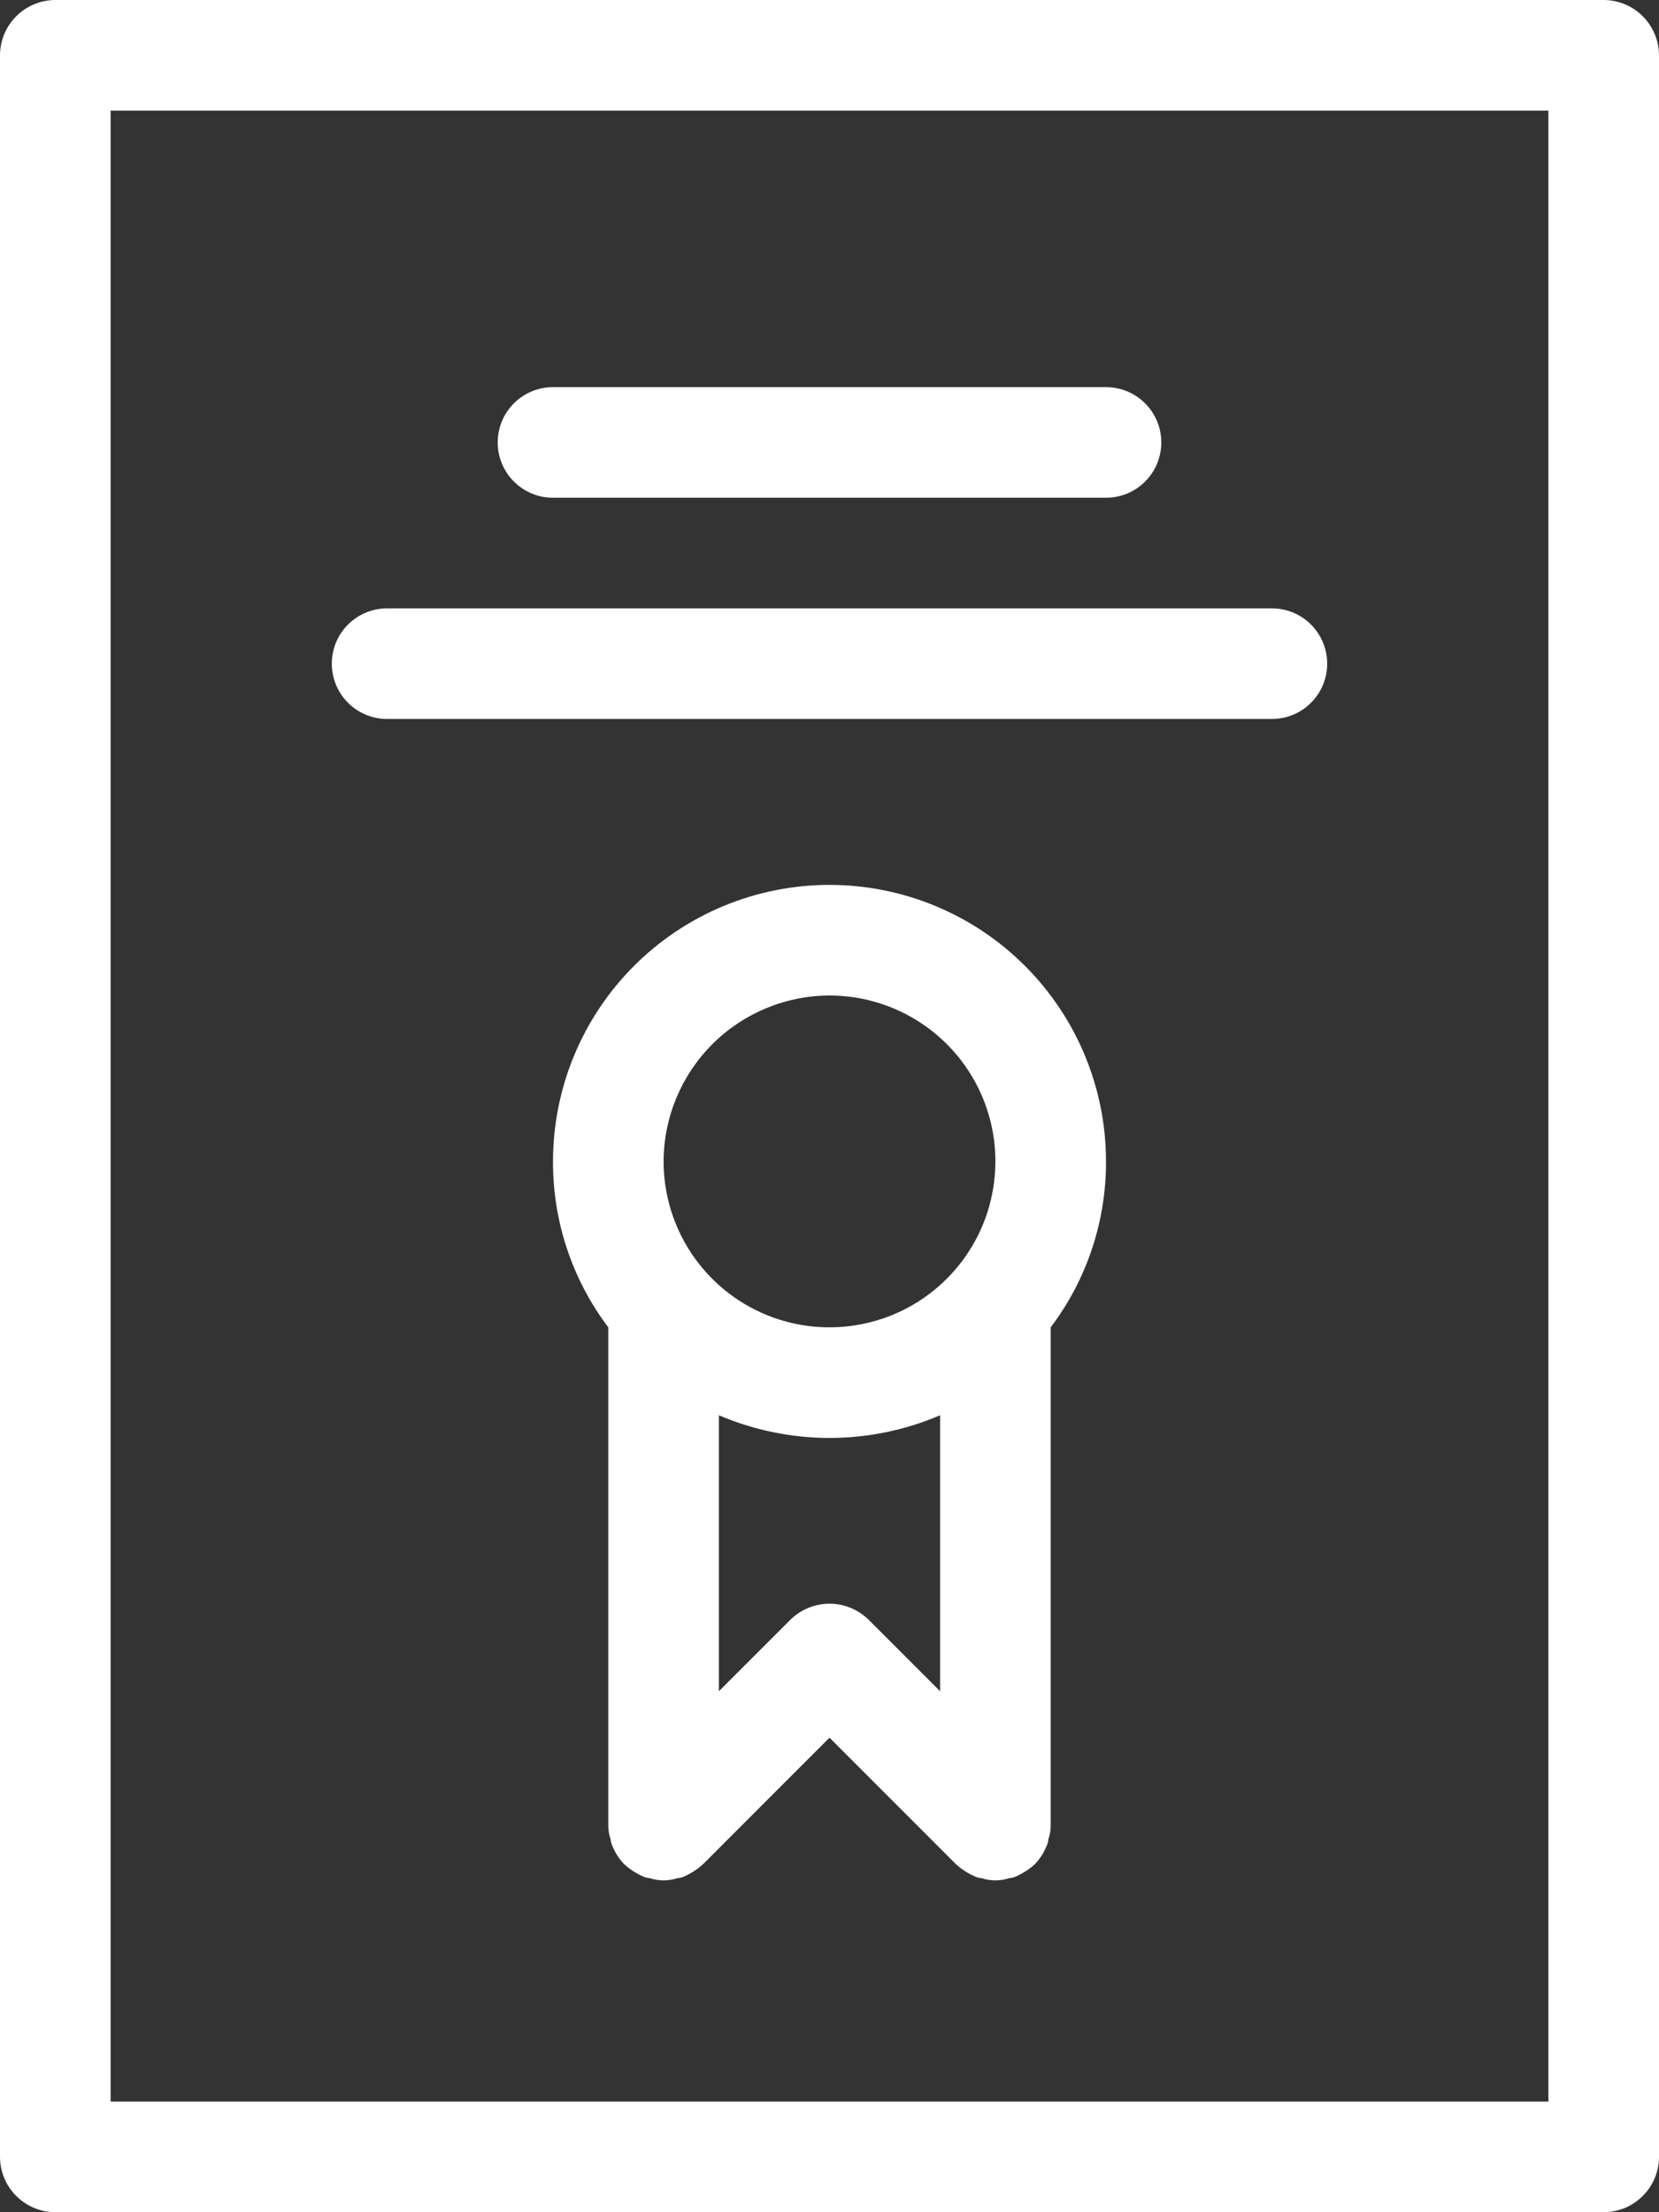 <svg width="30" height="40" viewBox="0 0 30 40" fill="none" xmlns="http://www.w3.org/2000/svg">
<rect x="0" y="0" width="30" height="40" fill="#333333" stroke="none"/>
<path d="M29 0H1C0.735 0.001 0.481 0.106 0.294 0.294C0.106 0.481 0.001 0.735 0 1V39C0.001 39.265 0.106 39.519 0.294 39.706C0.481 39.894 0.735 39.999 1 40H29C29.265 39.999 29.519 39.894 29.706 39.706C29.894 39.519 29.999 39.265 30 39V1C29.999 0.735 29.894 0.481 29.706 0.294C29.519 0.106 29.265 0.001 29 0ZM28 38H2V2H28V38Z" fill="white"/>
<path d="M20 9H10C9.735 9 9.48 8.895 9.293 8.707C9.105 8.52 9 8.265 9 8C9 7.735 9.105 7.48 9.293 7.293C9.48 7.105 9.735 7 10 7H20C20.265 7 20.52 7.105 20.707 7.293C20.895 7.48 21 7.735 21 8C21 8.265 20.895 8.52 20.707 8.707C20.52 8.895 20.265 9 20 9Z" fill="white"/>
<path d="M23 13H7C6.735 13 6.48 12.895 6.293 12.707C6.105 12.52 6 12.265 6 12C6 11.735 6.105 11.48 6.293 11.293C6.48 11.105 6.735 11 7 11H23C23.265 11 23.52 11.105 23.707 11.293C23.895 11.48 24 11.735 24 12C24 12.265 23.895 12.52 23.707 12.707C23.52 12.895 23.265 13 23 13Z" fill="white"/>
<path d="M15 16C13.674 16 12.403 16.527 11.465 17.465C10.527 18.403 10.001 19.674 10 21C9.996 22.082 10.347 23.137 11 24V33C10.999 33.085 11.012 33.17 11.04 33.25C11.044 33.299 11.058 33.346 11.08 33.39C11.128 33.509 11.2 33.618 11.29 33.71C11.385 33.796 11.493 33.867 11.61 33.92C11.653 33.943 11.701 33.956 11.75 33.96C11.912 34.013 12.088 34.013 12.25 33.96C12.299 33.956 12.346 33.943 12.39 33.92C12.507 33.867 12.615 33.796 12.71 33.71L15 31.42L17.29 33.71C17.385 33.796 17.493 33.867 17.61 33.92C17.654 33.943 17.701 33.956 17.75 33.96C17.912 34.013 18.088 34.013 18.25 33.96C18.299 33.956 18.346 33.943 18.39 33.92C18.507 33.867 18.615 33.796 18.71 33.71C18.8 33.618 18.872 33.509 18.92 33.39C18.942 33.346 18.956 33.299 18.96 33.25C18.988 33.17 19.001 33.085 19 33V24C19.653 23.137 20.004 22.082 20 21C20 19.674 19.473 18.403 18.535 17.465C17.598 16.527 16.326 16 15 16V16ZM15 18C15.593 18 16.173 18.176 16.667 18.506C17.16 18.835 17.545 19.304 17.772 19.852C17.999 20.4 18.058 21.003 17.942 21.585C17.827 22.167 17.541 22.702 17.121 23.121C16.702 23.541 16.167 23.827 15.585 23.942C15.003 24.058 14.4 23.999 13.852 23.772C13.304 23.545 12.835 23.16 12.506 22.667C12.176 22.173 12 21.593 12 21C12.002 20.205 12.319 19.443 12.881 18.881C13.443 18.319 14.205 18.002 15 18V18ZM14.29 29.29L13 30.58V25.59C13.632 25.86 14.312 26 15 26C15.688 26 16.368 25.86 17 25.59V30.58L15.71 29.29C15.521 29.103 15.266 28.997 15 28.997C14.734 28.997 14.479 29.103 14.29 29.29Z" fill="white"/>
</svg>
